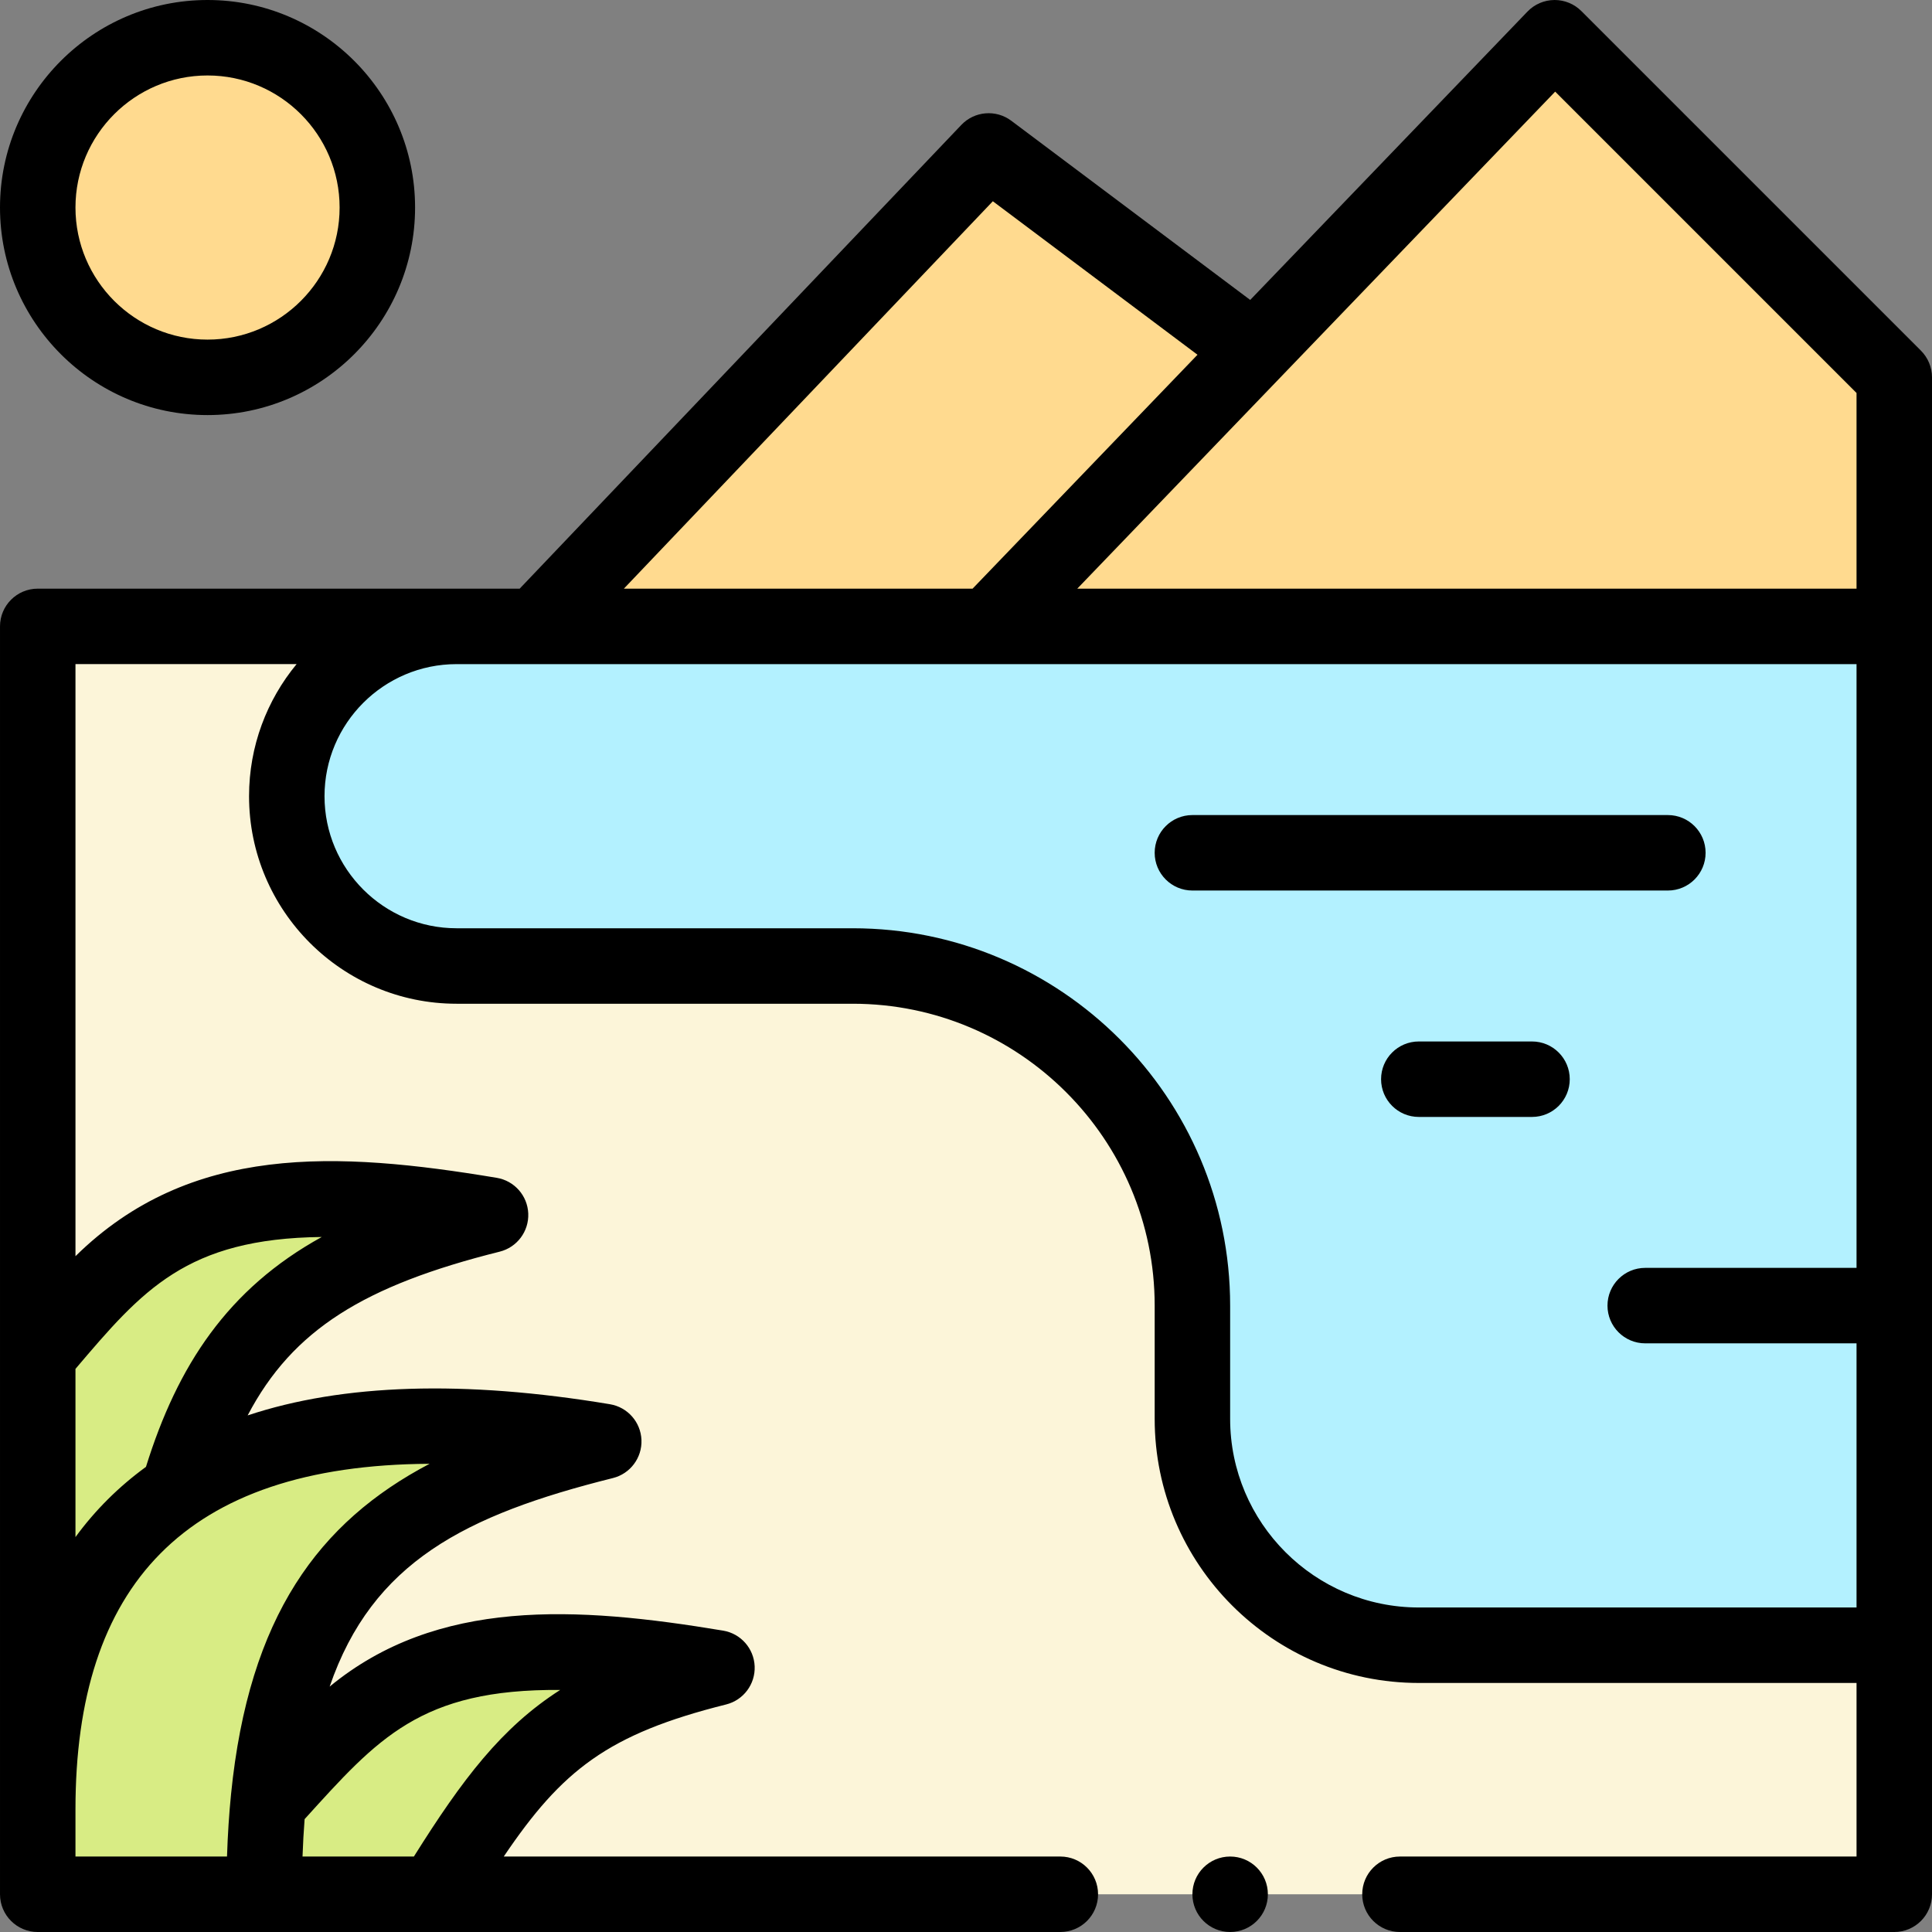 <svg id="Capa_1" enable-background="new 0 0 512 512" height="512" viewBox="0 0 512 512" width="512" xmlns="http://www.w3.org/2000/svg"><rect x="0" y="0" width="512" height="512" fill="#808080" stroke="none"/><g><g><path d="m10 166v336h492c0-14.679 0-321.09 0-336-7.348 0-485.148 0-492 0z" fill="#fcf5d9"/><path d="m502 436h-126c-33.14 0-60-26.86-60-60v-30c0-49.71-40.29-90-90-90h-105c-24.85 0-45-20.15-45-45s20.15-45 45-45h381z" fill="#b3f1ff"/><path d="m412 10-79.61 82.79-70.39-52.79-120 126h360v-66z" fill="#ffda8f"/><path d="m72.22 476.58-1.04-.1c6.16-61.48 36.43-81.38 88.82-94.48-55.3-9.22-90.39-1.91-112.59 12.83l-.09-.14c13.01-44.71 37.05-61.28 82.68-72.69-80.8-13.47-95.41 8.35-120 37.09v142.91h105.24c21.78-35.31 33.73-49.74 74.76-60-78.43-13.07-92.76 7.11-117.78 34.58z" fill="#d8ec84"/><circle cx="55" cy="55" fill="#ffda8f" r="45"/></g><g><path d="m55 110c30.327 0 55-24.673 55-55s-24.673-55-55-55-55 24.673-55 55 24.673 55 55 55zm0-90c19.299 0 35 15.701 35 35s-15.701 35-35 35-35-15.701-35-35 15.701-35 35-35z"/><path d="m452 226c0-5.522-4.477-10-10-10h-126c-5.523 0-10 4.478-10 10s4.477 10 10 10h126c5.523 0 10-4.478 10-10z"/><path d="m406 276h-30c-5.523 0-10 4.478-10 10s4.477 10 10 10h30c5.523 0 10-4.478 10-10s-4.477-10-10-10z"/><circle cx="326" cy="502" r="10"/><path d="m10 512h270.998c5.523 0 10-4.478 10-10s-4.477-10-10-10h-147.497c15.457-22.887 27.6-32.466 58.925-40.299 4.597-1.149 7.755-5.366 7.566-10.101-.189-4.734-3.675-8.686-8.348-9.465-38.945-6.489-75.767-8.662-104.285 14.83 11.341-32.974 35.891-45.469 75.067-55.265 4.596-1.149 7.755-5.366 7.566-10.101-.189-4.733-3.674-8.686-8.348-9.465-38.636-6.44-70.788-5.43-96.014 2.962 11.942-22.774 30.992-34.443 66.795-43.396 4.596-1.149 7.755-5.366 7.566-10.101-.189-4.733-3.674-8.686-8.348-9.465-42.341-7.055-81.259-9.126-111.643 20.765v-156.909h58.605c-7.87 9.526-12.605 21.725-12.605 35.01 0 30.327 24.673 55 55 55h105c44.112 0 80 35.888 80 80v30c0 38.599 31.402 70 70 70h116v46h-121c-5.523 0-10 4.478-10 10s4.477 10 10 10h131c5.523 0 10-4.478 10-10 0-18.911 0-384.232 0-402 0-2.652-1.054-5.195-2.929-7.071l-90-90c-1.876-1.876-4.42-2.929-7.071-2.929-.033 0-.066 0-.098.001-2.686.025-5.249 1.132-7.11 3.067l-73.477 76.416-63.315-47.484c-4.056-3.042-9.746-2.568-13.241 1.104l-117.044 122.896h-127.715c-5.523 0-10 4.478-10 10v336c0 5.522 4.477 10 10 10zm366-86c-27.57 0-50-22.43-50-50v-30c0-55.141-44.86-100-100-100h-105c-19.299 0-35-15.701-35-35s15.701-35 35-35h371v160h-56c-5.523 0-10 4.478-10 10s4.477 10 10 10h56v70zm36.14-401.718 79.86 79.86v51.858h-206.512zm-149.029 29.051 54.238 40.676-59.606 61.991h-92.41zm-114.655 394.52c-15.558 9.961-25.914 23.664-38.771 44.147h-29.513c.12-3.428.306-6.733.553-9.912 19.338-21.314 30.66-34.528 67.731-34.235zm-87.225 27.621c-.524 5.179-.88 10.712-1.07 16.526h-40.161v-12.49c0-59.049 28.742-91.247 93.845-91.592-29.324 15.405-47.887 40.372-52.614 87.556zm-41.231-112.703c17.728-20.856 29.373-34.548 65.274-34.958-24.894 13.727-38.221 34.021-46.592 60.922-7.234 5.272-13.467 11.477-18.682 18.608z"/></g></g></svg>